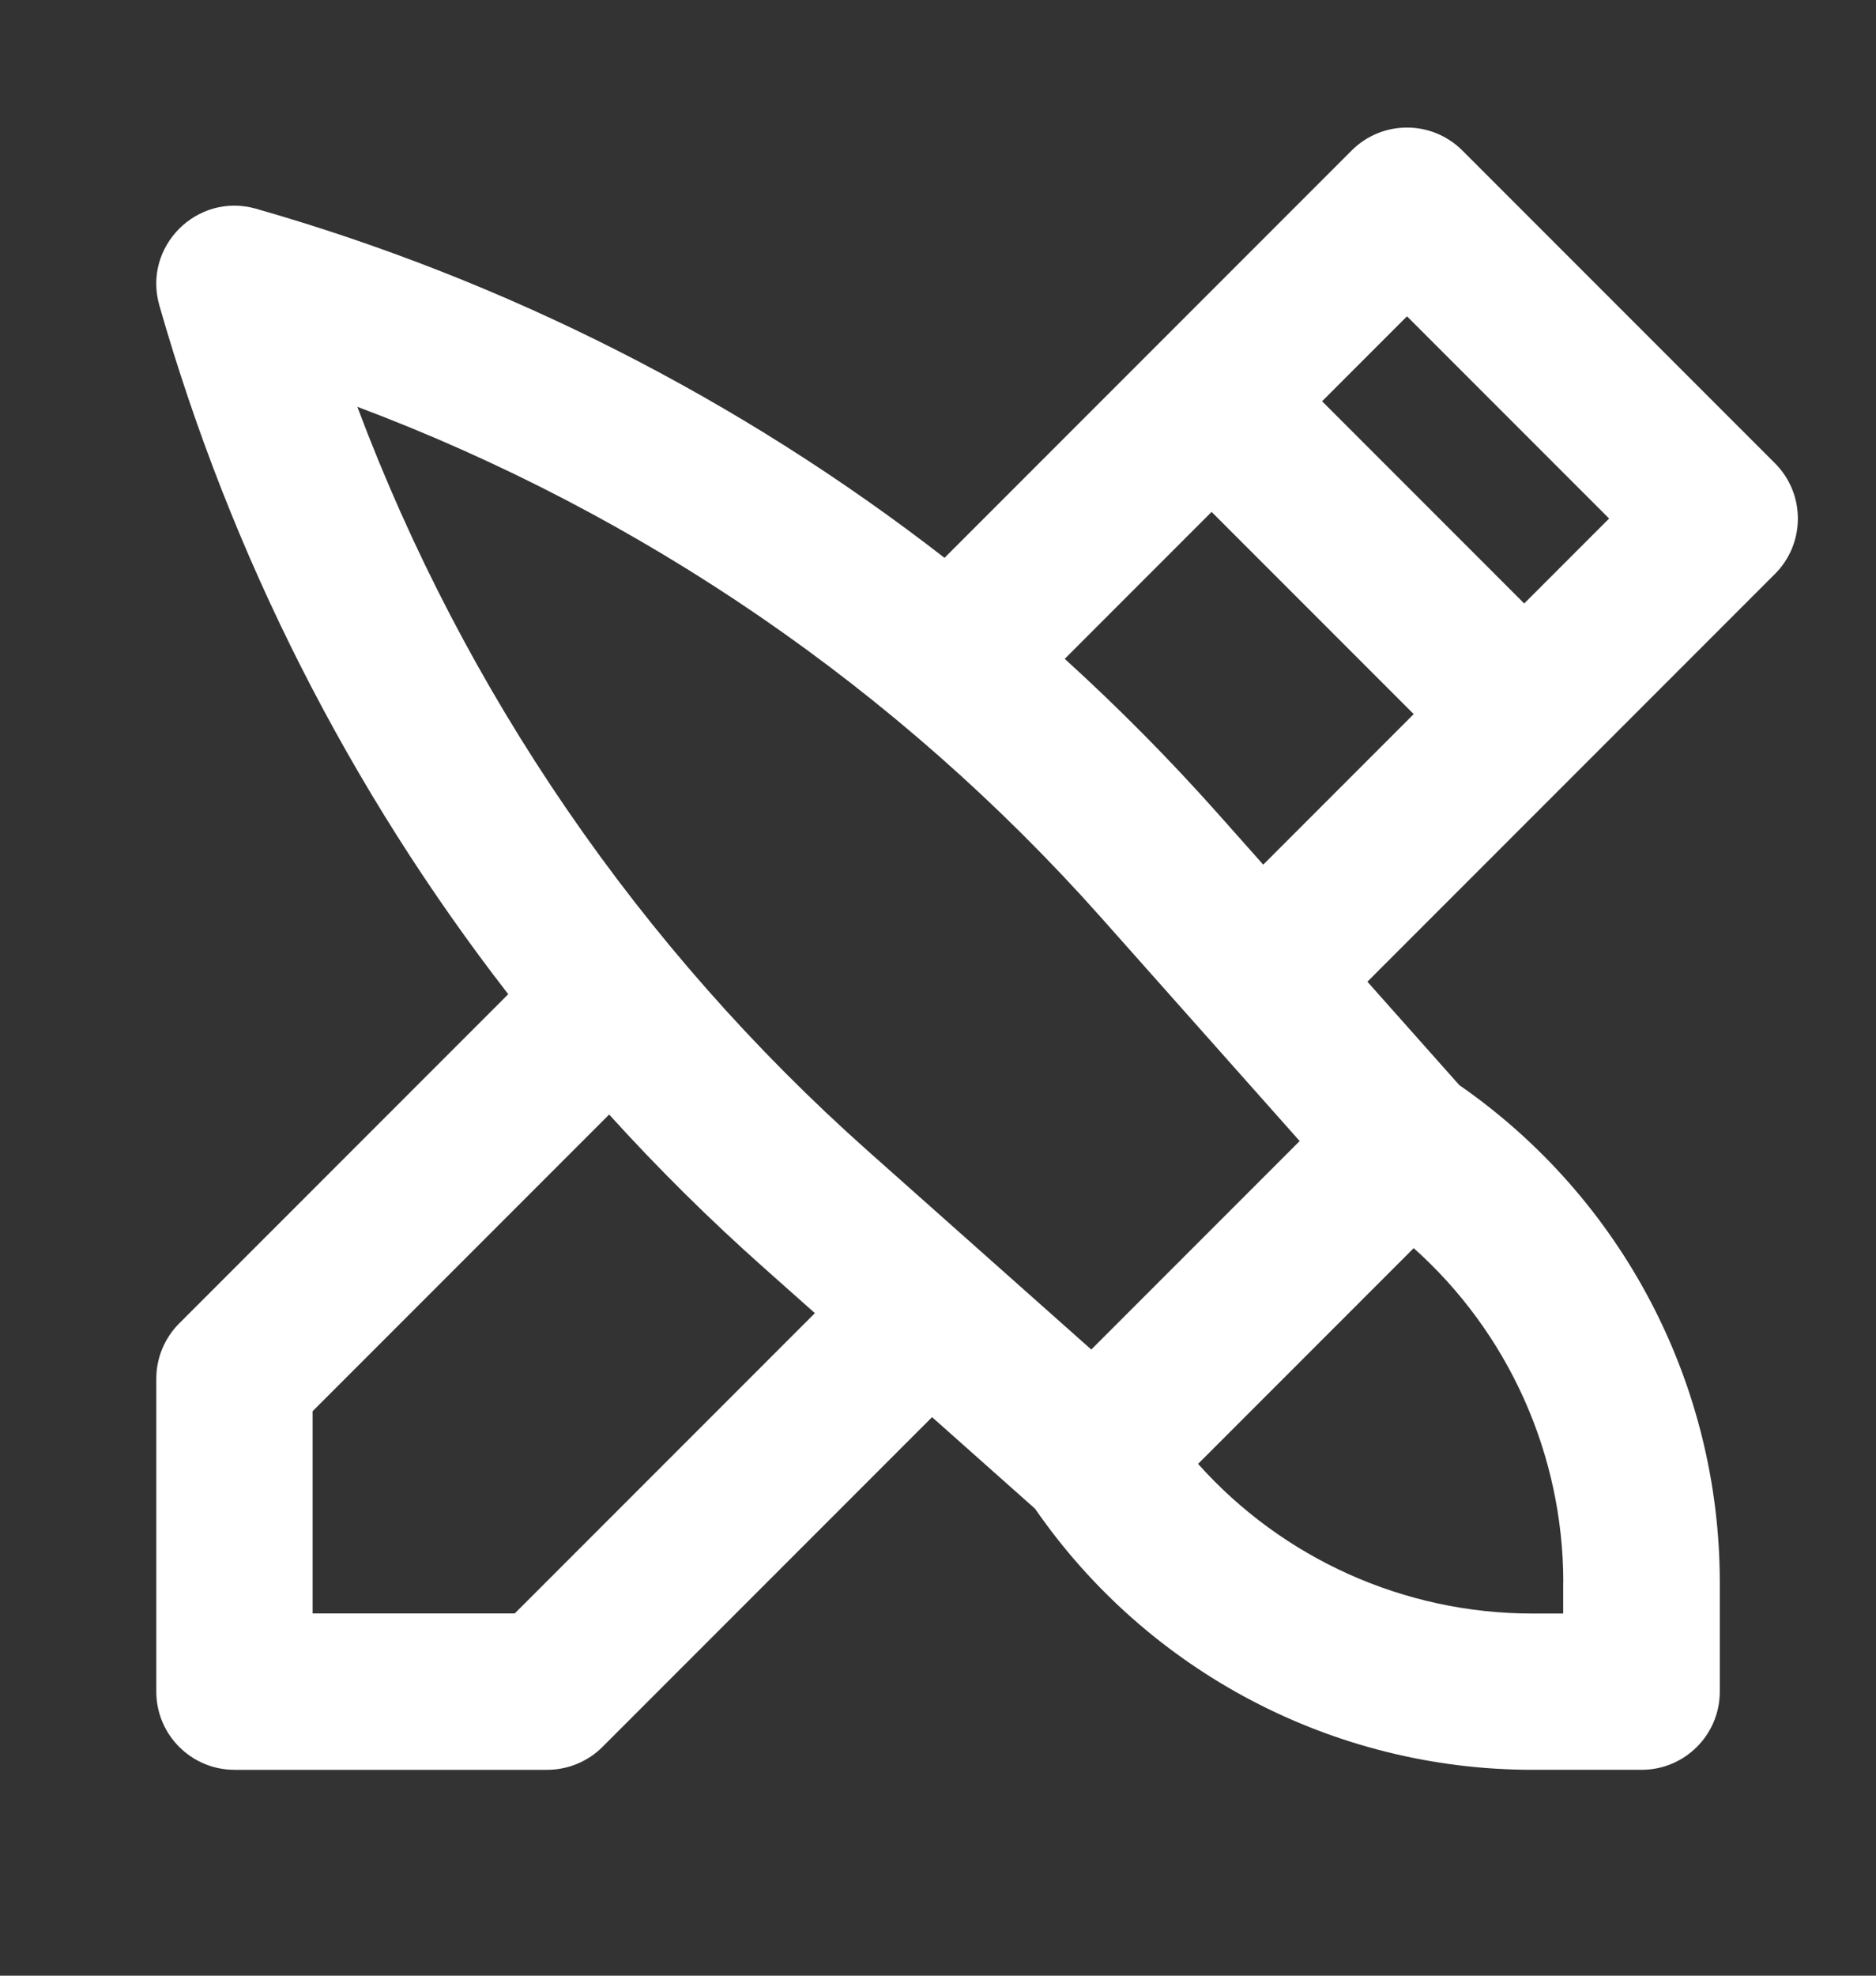 <?xml version="1.0" encoding="UTF-8"?>
<svg fill="none" viewBox="0 0 19 20" xmlns="http://www.w3.org/2000/svg">
<rect x="0" y="0" width="19" height="20" fill="#333333" stroke="none"/>
<path d="m5.148 10.065c-1.605-2.068-2.808-4.433-3.534-6.973-0.171-0.597 0.382-1.149 0.979-0.979 2.54 0.726 4.904 1.929 6.973 3.534l4.124-4.124c0.309-0.309 0.81-0.309 1.12 0l3.167 3.167c0.309 0.309 0.309 0.81 0 1.12l-4.128 4.128 0.931 1.047c1.65 1.143 2.638 3.024 2.638 5.035v1.104c0 0.437-0.354 0.792-0.792 0.792h-1.104c-2.014 0-3.896-0.99-5.039-2.643l-1.043-0.927-3.338 3.338c-0.148 0.148-0.35 0.232-0.56 0.232h-3.167c-0.437 0-0.792-0.354-0.792-0.792v-3.167c0-0.21 0.083-0.411 0.232-0.56l3.333-3.333zm1.022 1.217-3.004 3.004v2.047h2.047l3.04-3.04-0.513-0.456c-0.553-0.491-1.077-1.01-1.571-1.555zm4.613-4.613c0.544 0.494 1.063 1.018 1.555 1.571l0.456 0.513 1.524-1.524-2.047-2.047-1.487 1.487zm2.607-2.607 2.047 2.047 0.86-0.86-2.047-2.047-0.86 0.86zm-2.338 9.6 2.111-2.111-2.008-2.259c-2.059-2.317-4.648-4.09-7.536-5.174 1.084 2.888 2.857 5.476 5.174 7.536l2.26 2.008zm4.781 2.359c0-1.303-0.559-2.532-1.515-3.386l-2.184 2.184c0.855 0.957 2.084 1.515 3.386 1.515h0.312v-0.312z" clip-rule="evenodd" fill="#fff" fill-rule="evenodd"/>
</svg>

